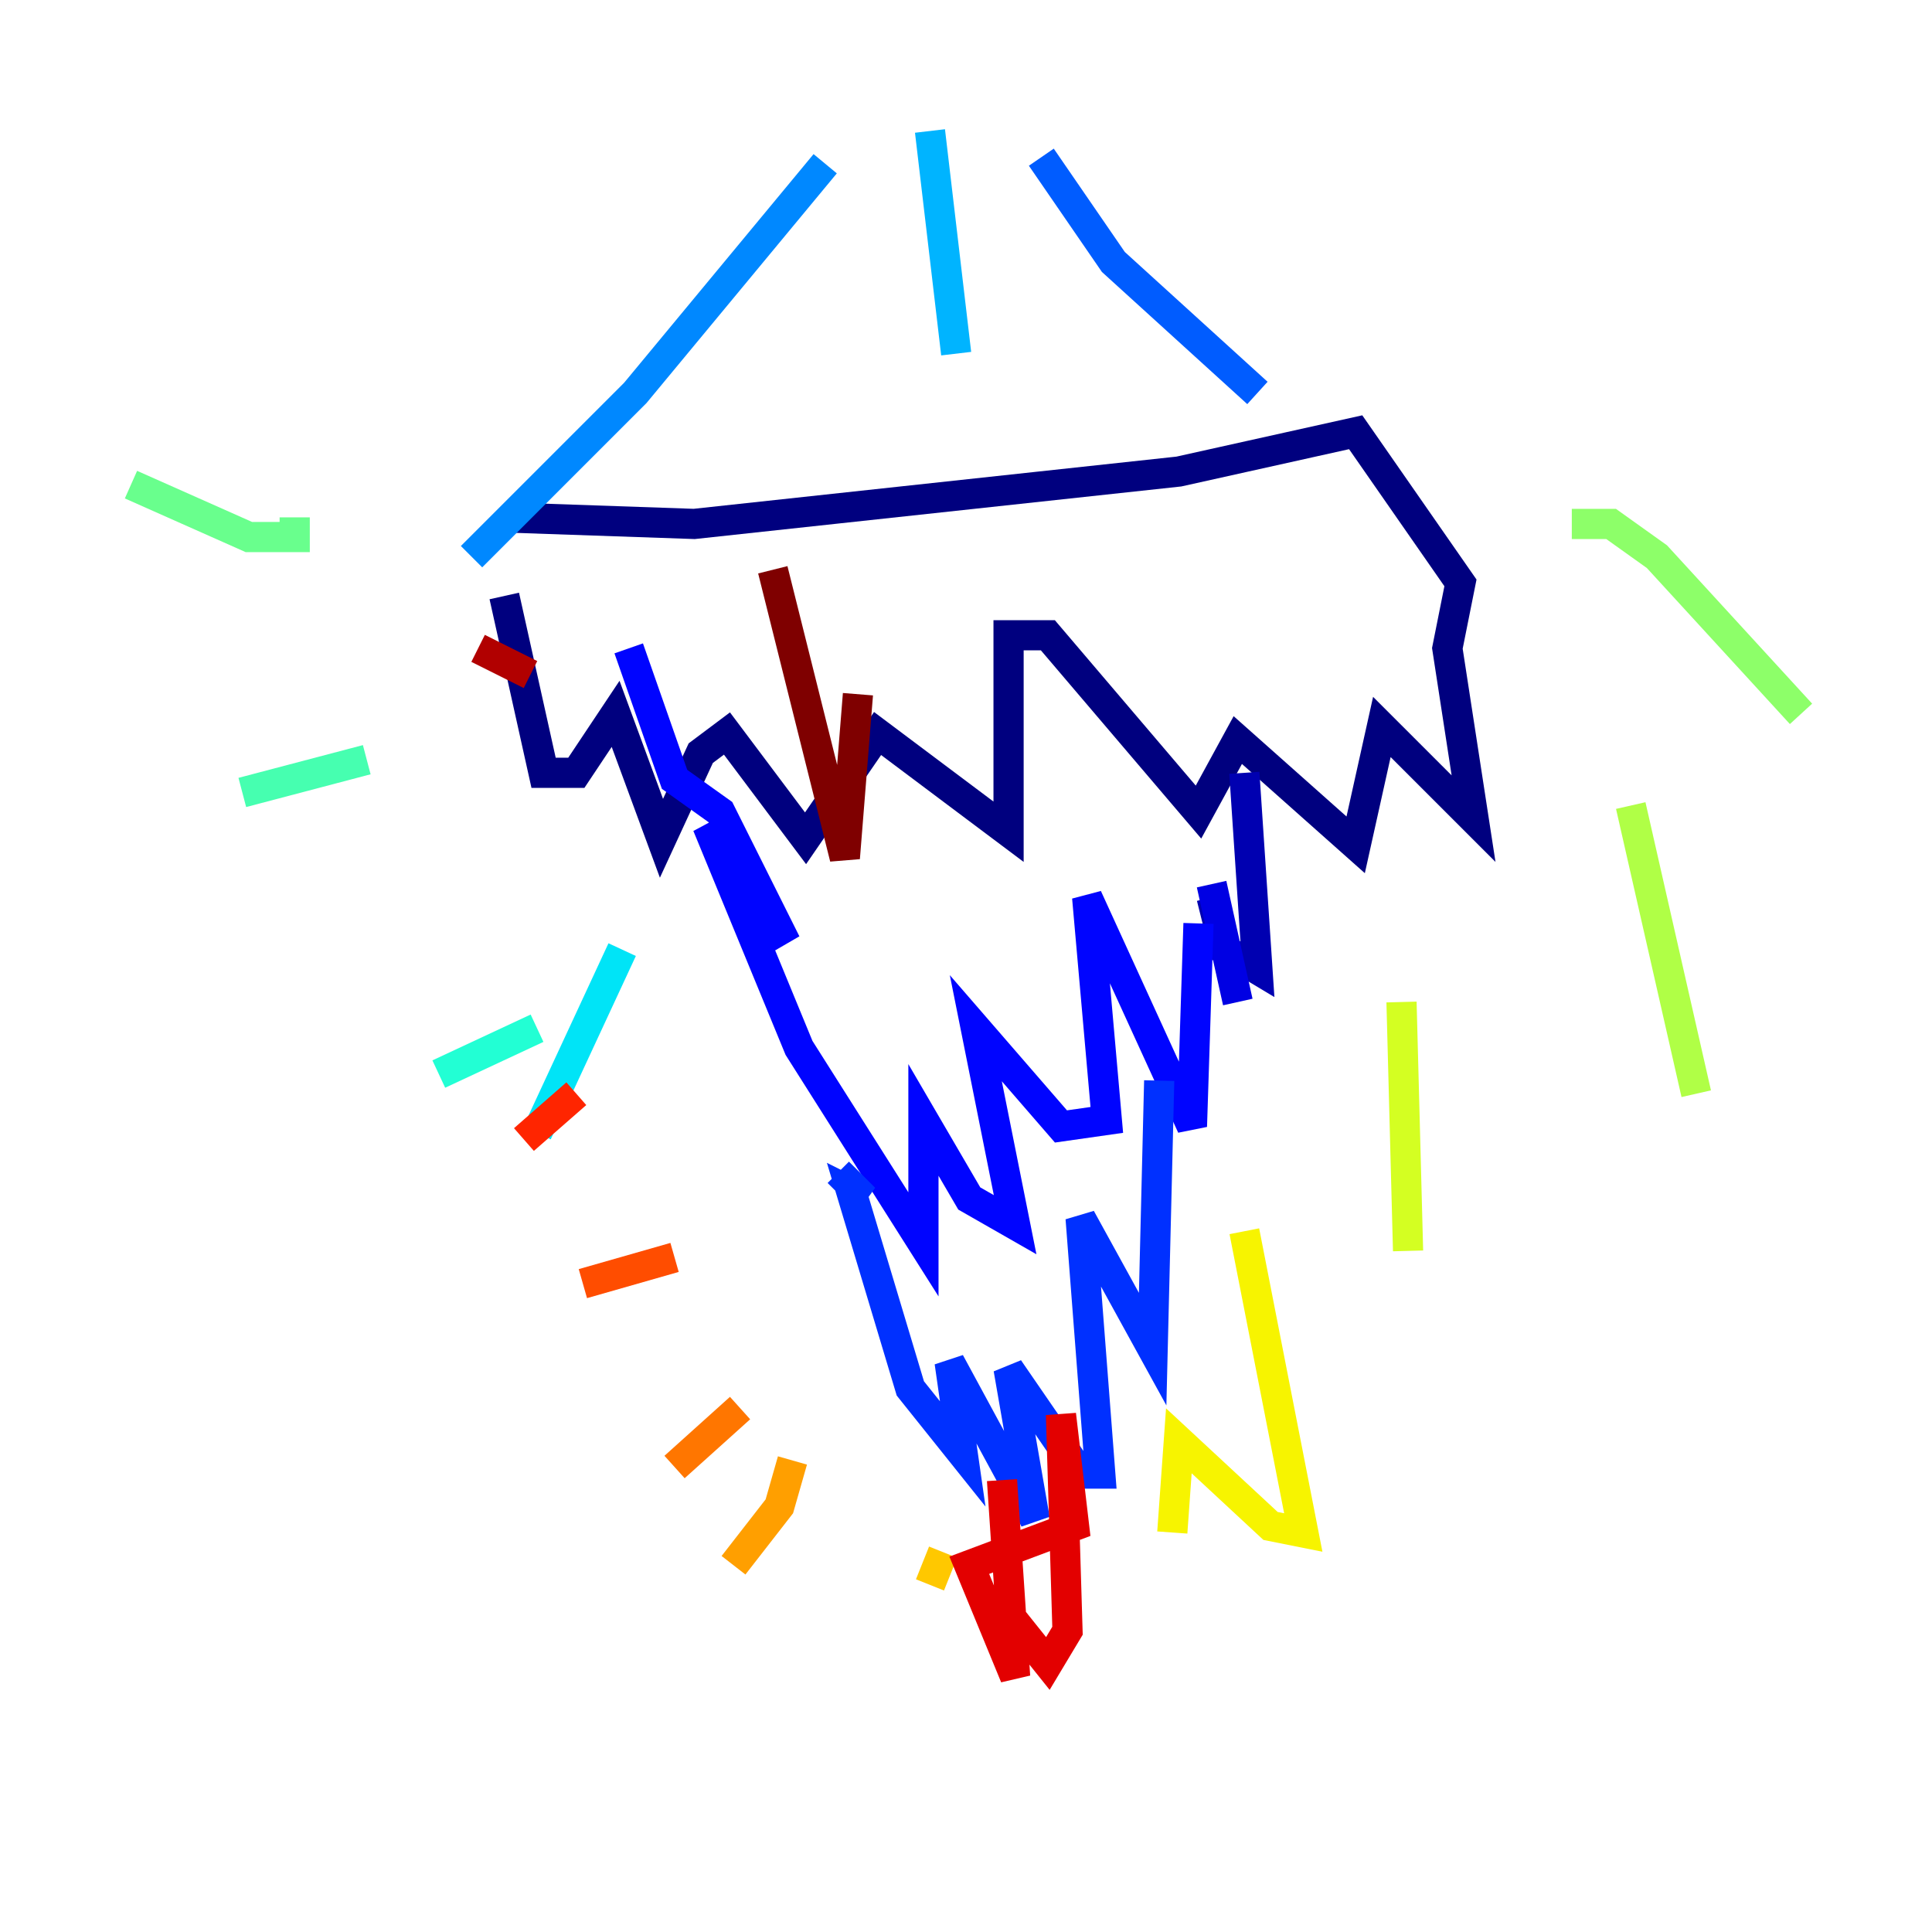 <?xml version="1.0" encoding="utf-8" ?>
<svg baseProfile="tiny" height="128" version="1.2" viewBox="0,0,128,128" width="128" xmlns="http://www.w3.org/2000/svg" xmlns:ev="http://www.w3.org/2001/xml-events" xmlns:xlink="http://www.w3.org/1999/xlink"><defs /><polyline fill="none" points="33.41,39.485 36.014,51.2 38.183,51.2 40.786,47.295 43.824,55.539 46.427,49.898 48.163,48.597 53.37,55.539 58.142,48.597 66.82,55.105 66.82,42.088 69.424,42.088 79.403,53.803 82.007,49.031 89.817,55.973 91.552,48.163 97.627,54.237 95.891,42.956 96.759,38.617 89.817,28.637 78.102,31.241 45.993,34.712 33.41,34.278" stroke="#00007f" stroke-width="2" /><polyline fill="none" points="82.441,51.2 83.308,64.217 81.139,62.915 80.271,59.444" stroke="#0000b1" stroke-width="2" /><polyline fill="none" points="80.271,58.576 82.007,66.386" stroke="#0000e3" stroke-width="2" /><polyline fill="none" points="79.403,61.18 78.969,74.63 72.027,59.444 73.329,74.197 70.291,74.63 64.651,68.122 67.254,81.139 64.217,79.403 61.18,74.197 61.18,82.441 52.936,69.424 46.861,54.671 52.068,62.481 47.729,53.803 44.691,51.634 41.654,42.956" stroke="#0004ff" stroke-width="2" /><polyline fill="none" points="76.8,71.593 76.366,89.383 71.593,80.705 72.895,97.627 71.593,97.627 66.82,90.685 68.556,100.664 62.915,90.251 63.783,96.325 60.312,91.986 56.407,78.969 57.275,79.403 55.539,77.668" stroke="#0030ff" stroke-width="2" /><polyline fill="none" points="83.308,26.034 73.763,17.356 68.99,10.414" stroke="#005cff" stroke-width="2" /><polyline fill="none" points="31.241,36.881 42.088,26.034 54.671,10.848" stroke="#0088ff" stroke-width="2" /><polyline fill="none" points="61.614,8.678 63.349,23.43" stroke="#00b4ff" stroke-width="2" /><polyline fill="none" points="41.22,62.915 35.58,75.064" stroke="#00e4f7" stroke-width="2" /><polyline fill="none" points="35.58,68.122 29.071,71.159" stroke="#22ffd4" stroke-width="2" /><polyline fill="none" points="24.298,50.332 16.054,52.502" stroke="#46ffb0" stroke-width="2" /><polyline fill="none" points="19.525,34.278 19.525,35.58 16.488,35.58 8.678,32.108" stroke="#69ff8d" stroke-width="2" /><polyline fill="none" points="104.136,34.712 106.739,34.712 109.776,36.881 119.322,47.295" stroke="#8dff69" stroke-width="2" /><polyline fill="none" points="108.041,53.37 112.38,72.461" stroke="#b0ff46" stroke-width="2" /><polyline fill="none" points="92.854,66.386 93.288,82.875" stroke="#d4ff22" stroke-width="2" /><polyline fill="none" points="82.441,81.573 86.346,101.532 84.176,101.098 78.102,95.458 77.668,101.532" stroke="#f7f400" stroke-width="2" /><polyline fill="none" points="62.481,102.834 61.614,105.003" stroke="#ffc800" stroke-width="2" /><polyline fill="none" points="52.502,96.759 51.634,99.797 48.597,103.702" stroke="#ff9f00" stroke-width="2" /><polyline fill="none" points="49.031,93.288 44.691,97.193" stroke="#ff7600" stroke-width="2" /><polyline fill="none" points="44.691,83.308 38.617,85.044" stroke="#ff4d00" stroke-width="2" /><polyline fill="none" points="38.183,72.461 34.712,75.498" stroke="#ff2500" stroke-width="2" /><polyline fill="none" points="66.386,98.061 67.254,111.078 64.217,103.702 71.159,101.098 70.291,93.722 70.725,108.041 69.424,110.21 65.953,105.871" stroke="#e30000" stroke-width="2" /><polyline fill="none" points="31.675,42.956 35.146,44.691" stroke="#b10000" stroke-width="2" /><polyline fill="none" points="51.2,37.749 55.973,56.841 56.841,45.993" stroke="#7f0000" stroke-width="2" /></svg>
